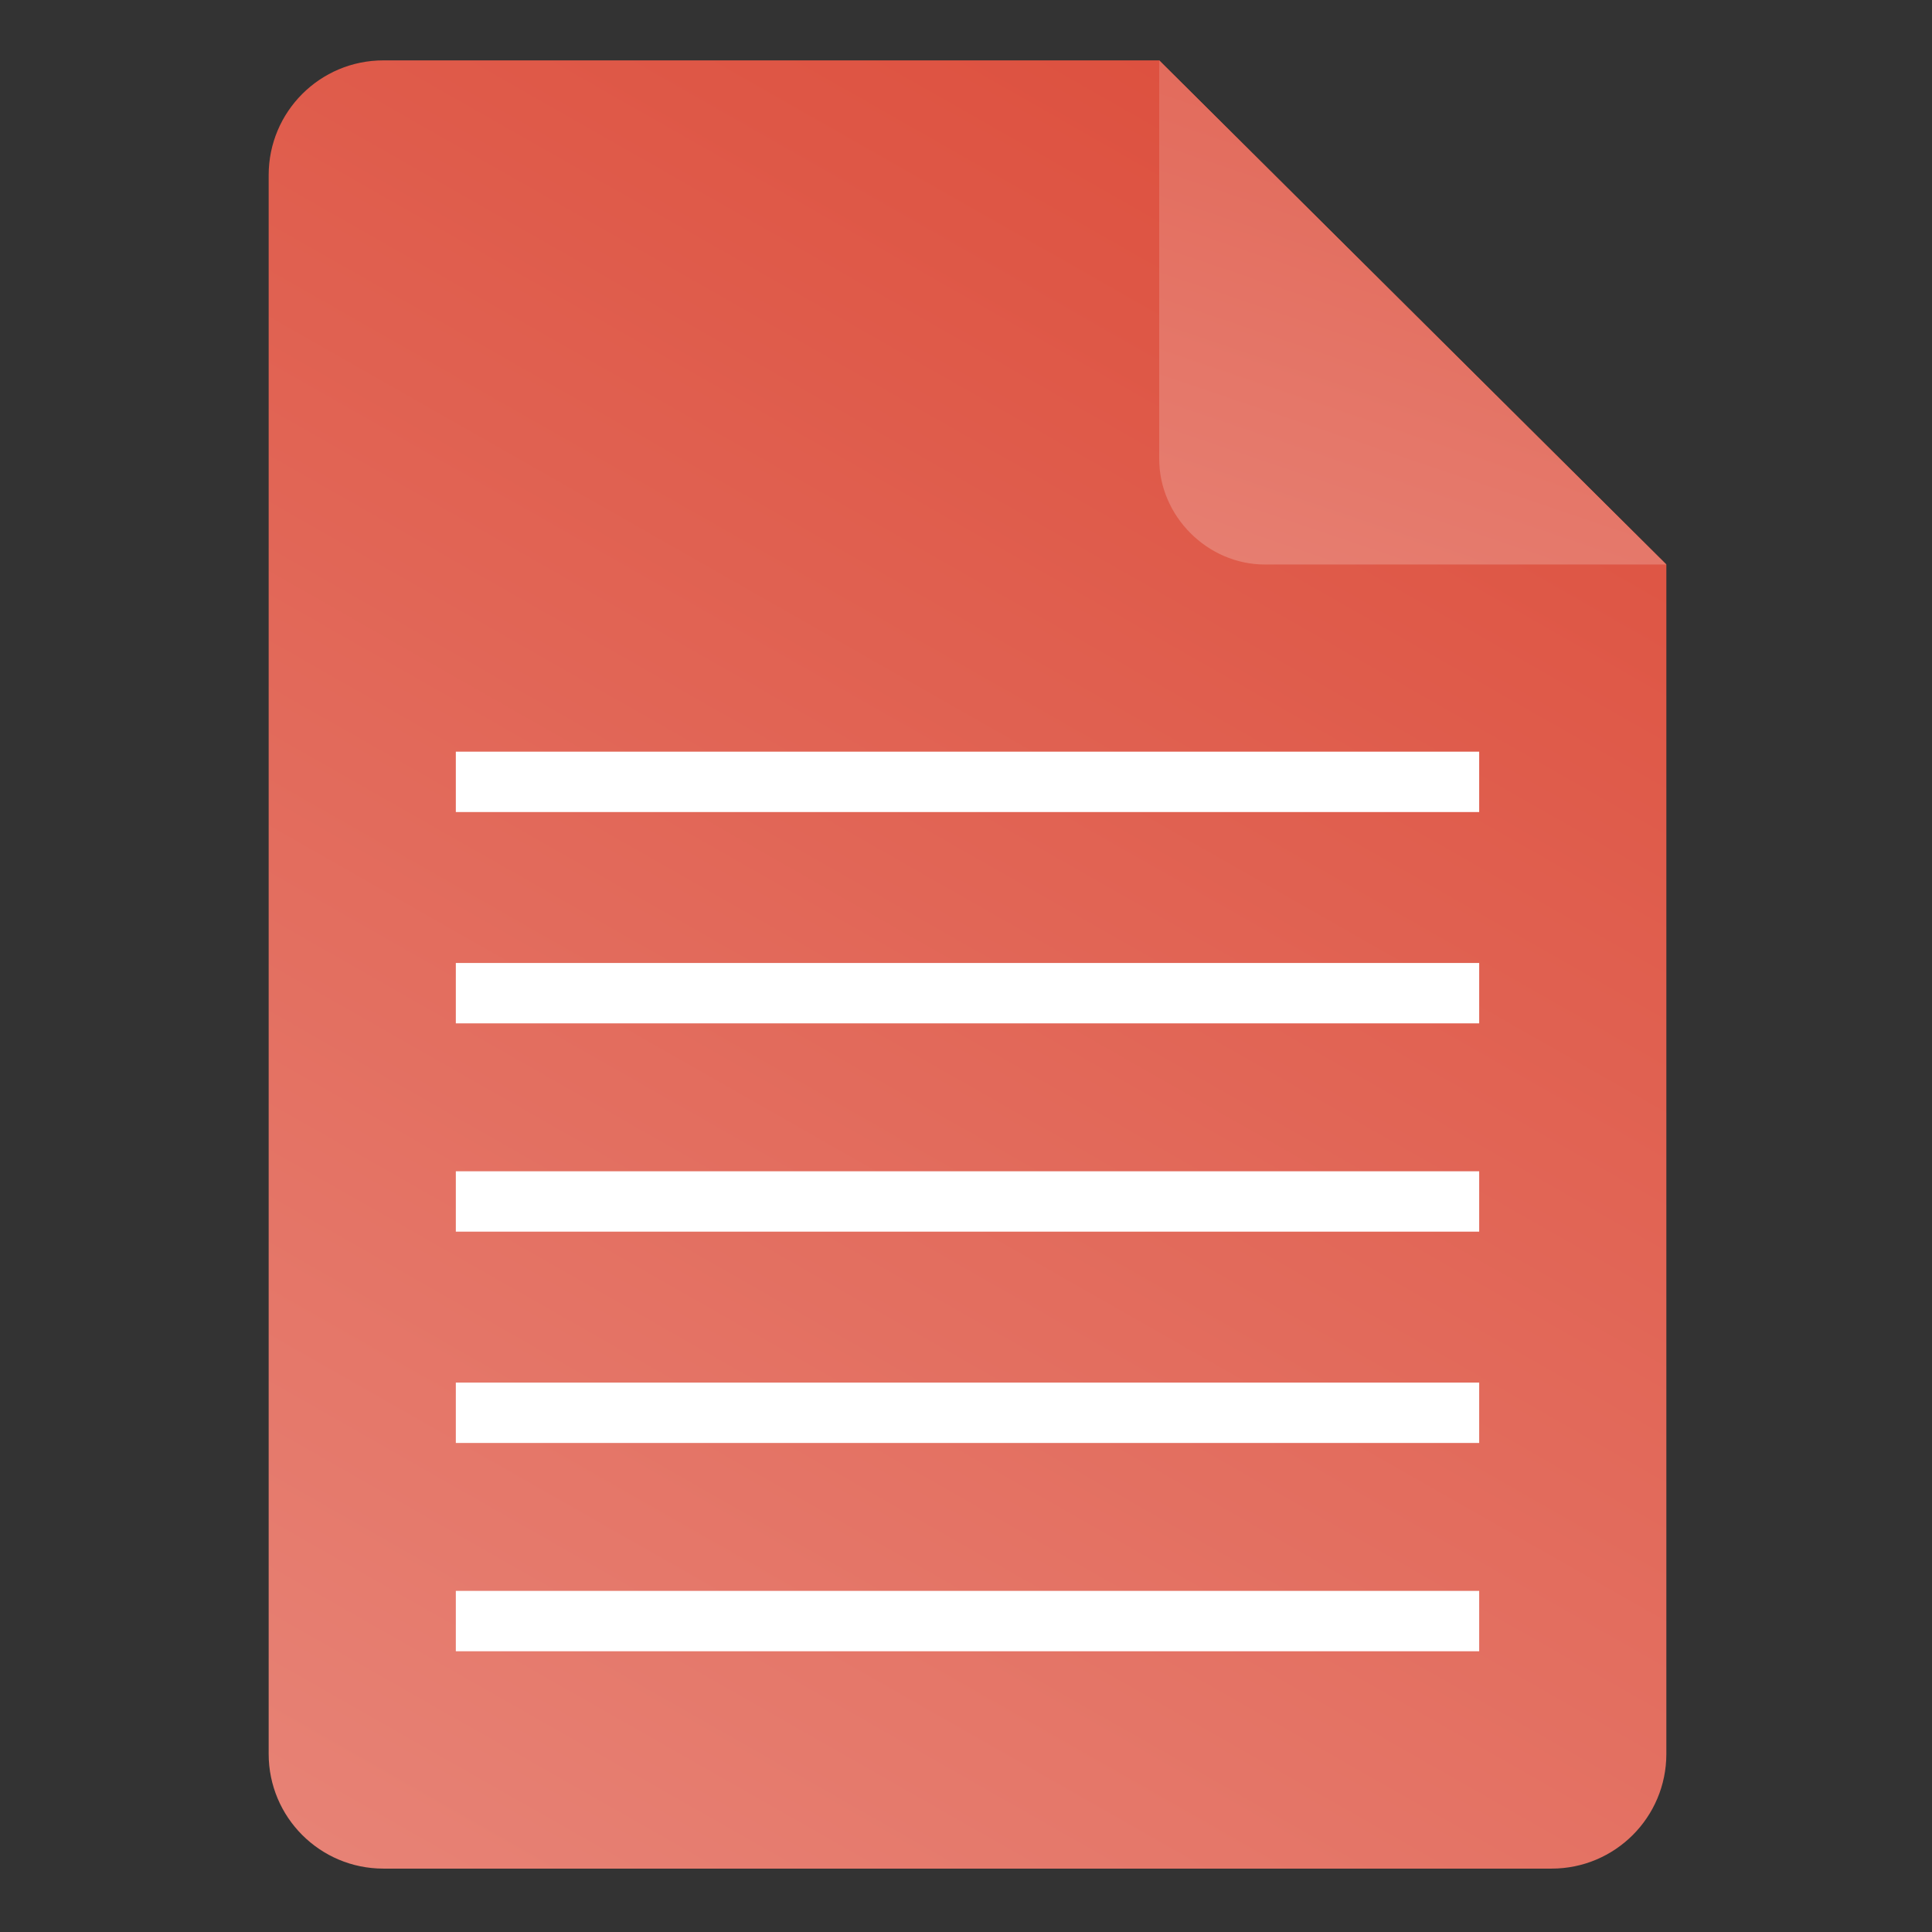 <?xml version="1.0" encoding="utf-8"?>
<!-- Generator: Adobe Illustrator 23.0.2, SVG Export Plug-In . SVG Version: 6.00 Build 0)  -->
<svg version="1.1" id="Layer_1" xmlns="http://www.w3.org/2000/svg" xmlns:xlink="http://www.w3.org/1999/xlink" x="0px" y="0px"
	 viewBox="0 0 64 64" style="enable-background:new 0 0 64 64;" xml:space="preserve">
<rect x="0" y="0" width="64" height="64" fill="#333333" stroke="none"/>
<style type="text/css">
	.st0{fill:url(#SVGID_1_);}
	.st1{fill:url(#SVGID_2_);}
	.st2{fill:#FFFFFF;}
</style>
<g>
	<linearGradient id="SVGID_1_" gradientUnits="userSpaceOnUse" x1="14.181" y1="63.318" x2="49.794" y2="0.802">
		<stop  offset="0" style="stop-color:#E78275"/>
		<stop  offset="1" style="stop-color:#DC4C3A"/>
	</linearGradient>
	<path class="st0" d="M55.2,18.7v39.4c0,2.1-1.7,3.8-3.8,3.8H12.7c-2.1,0-3.8-1.7-3.8-3.8V5.8c0-2.1,1.7-3.8,3.8-3.8h25.7L55.2,18.7
		L55.2,18.7z"/>
	<linearGradient id="SVGID_2_" gradientUnits="userSpaceOnUse" x1="42.592" y1="22.711" x2="56.527" y2="-18.224">
		<stop  offset="0" style="stop-color:#E78275"/>
		<stop  offset="1" style="stop-color:#DC4C3A"/>
	</linearGradient>
	<path class="st1" d="M55.2,18.7H41.9c-1.9,0-3.5-1.6-3.5-3.5V2L55.2,18.7z"/>
	<g>
		<rect x="15.1" y="24.9" class="st2" width="33.9" height="2"/>
		<rect x="15.1" y="31.9" class="st2" width="33.9" height="2"/>
		<rect x="15.1" y="38.8" class="st2" width="33.9" height="2"/>
		<rect x="15.1" y="45.8" class="st2" width="33.9" height="2"/>
		<rect x="15.1" y="52.7" class="st2" width="33.9" height="2"/>
	</g>
</g>
</svg>
